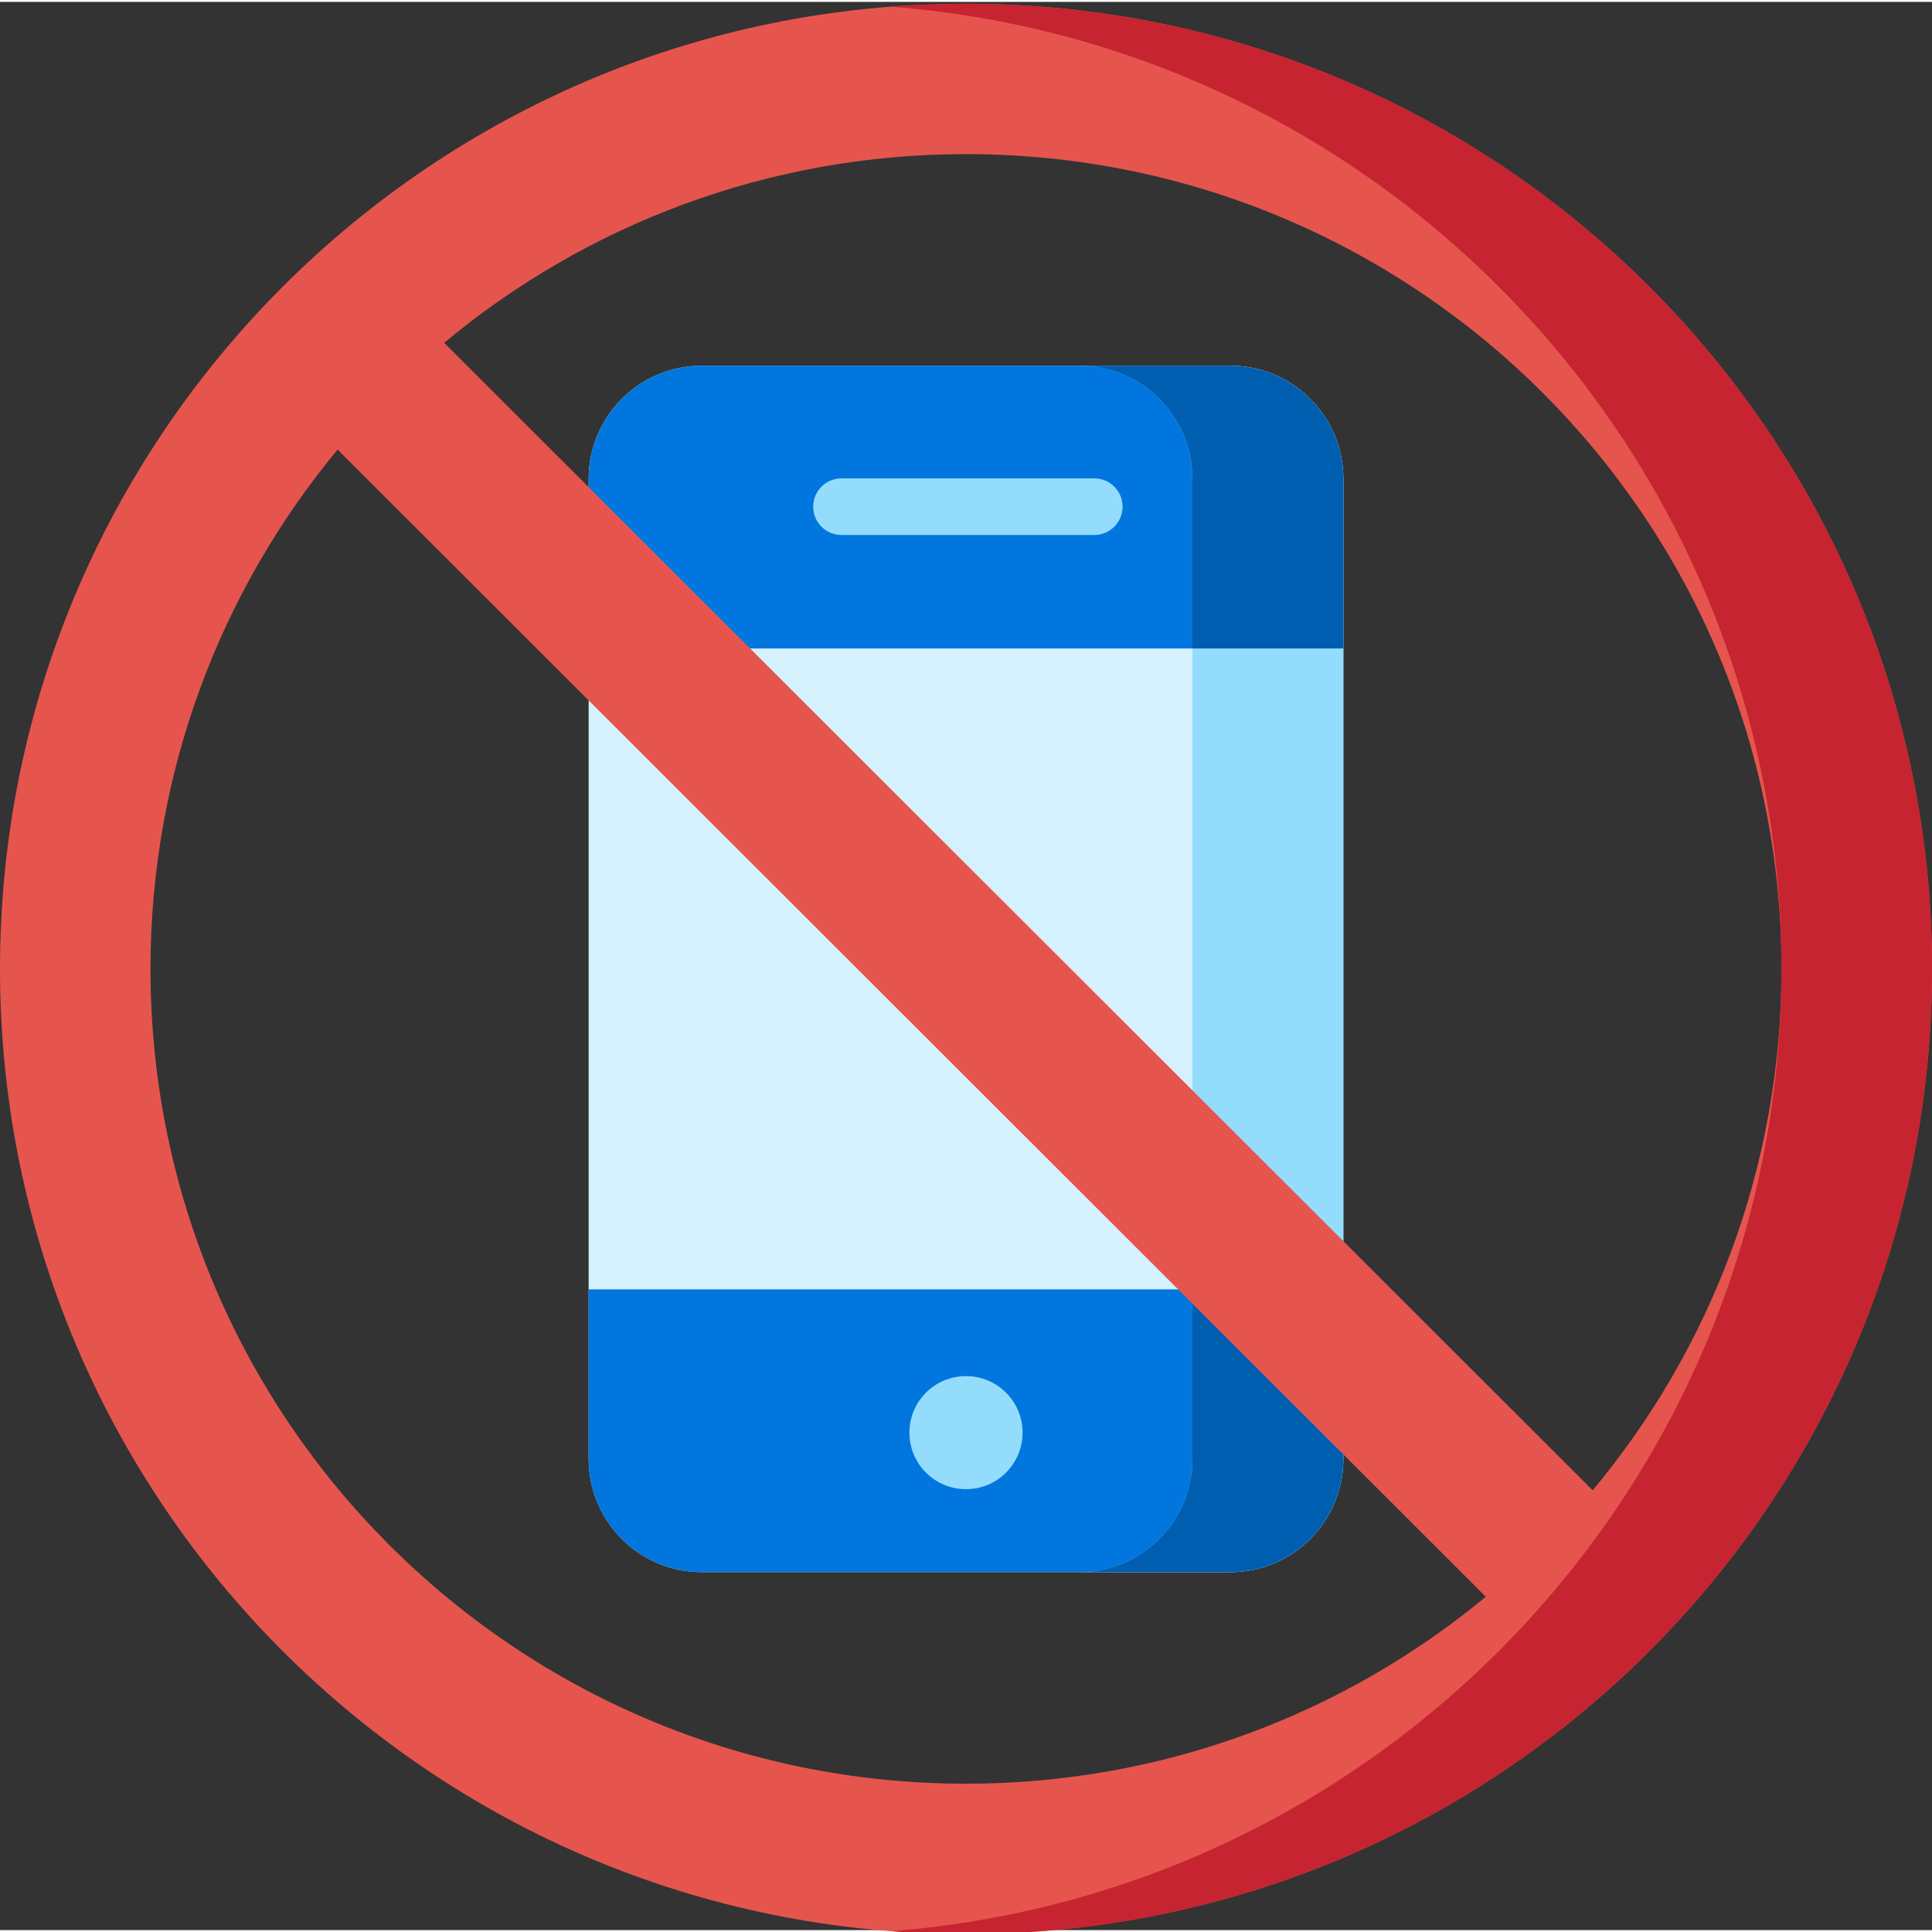 <svg height="512pt" viewBox="0 0 512 511" width="512pt" xmlns="http://www.w3.org/2000/svg"><rect x="0" y="0" width="512" height="511" fill="#333333" stroke="none"/><path d="m156 386.145v-259.742c0-16.562 13.426-29.988 29.988-29.988h140.027c16.559 0 29.984 13.426 29.984 29.988v259.742c0 16.562-13.426 29.988-29.984 29.988h-140.027c-16.562 0-29.988-13.426-29.988-29.988zm0 0" fill="#d5f1fe"/><path d="m356 171.348v-44.957c0-16.555-13.43-29.977-30-29.977h-140c-16.57 0-30 13.422-30 29.977v44.957zm0 0" fill="#0076de"/><path d="m290 141.273h-67c-4.145 0-7.5-3.355-7.5-7.5 0-4.141 3.355-7.5 7.5-7.5h67c4.145 0 7.5 3.359 7.5 7.5 0 4.145-3.355 7.5-7.5 7.5zm0 0" fill="#93dcfc"/><path d="m156 341.199v44.961c0 16.555 13.43 29.973 30 29.973h140c16.57 0 30-13.422 30-29.973v-44.961zm0 0" fill="#0076de"/><path d="m326 96.414h-40c16.57 0 30 13.422 30 29.973v259.77c0 16.555-13.43 29.977-30 29.977h40c16.57 0 30-13.422 30-29.977v-259.77c0-16.551-13.43-29.973-30-29.973zm0 0" fill="#93dcfc"/><path d="m326 96.414h-40c16.57 0 30 13.422 30 29.973v44.961h40v-44.961c0-16.551-13.43-29.973-30-29.973zm0 0" fill="#005eb0"/><path d="m316 341.199v44.961c0 16.555-13.43 29.973-30 29.973h40c16.57 0 30-13.422 30-29.973v-44.961zm0 0" fill="#005eb0"/><path d="m271 379.164c0-8.277-6.715-14.984-15-14.984s-15 6.707-15 14.984c0 8.277 6.715 14.988 15 14.988s15-6.711 15-14.988zm0 0" fill="#93dcfc"/><path d="m256 .5c-141.387 0-256 114.516-256 255.773 0 141.262 114.613 255.773 256 255.773s256-114.512 256-255.773c0-141.258-114.613-255.773-256-255.773zm-216.117 255.773c0-52.305 18.613-100.262 49.586-137.625l304.281 304.012c-37.398 30.941-85.398 49.539-137.75 49.539-119.359 0-216.117-96.672-216.117-215.926zm382.191 138.168-304.363-304.094c37.477-31.215 85.684-50 138.289-50 119.359 0 216.117 96.672 216.117 215.926 0 52.559-18.801 100.727-50.043 138.168zm0 0" fill="#e5554e"/><path d="m256 .5c-6.711 0-13.359.262-19.941.77 130.184 10.02 233.082 117.336 235.984 249.285.098 3.719.102 7.441.004 11.164-2.766 132.074-105.711 239.531-235.988 249.562 6.578.504 13.23.766 19.941.766 141.387 0 256-114.512 256-255.773 0-141.258-114.613-255.773-256-255.773zm0 0" fill="#c62430"/></svg>